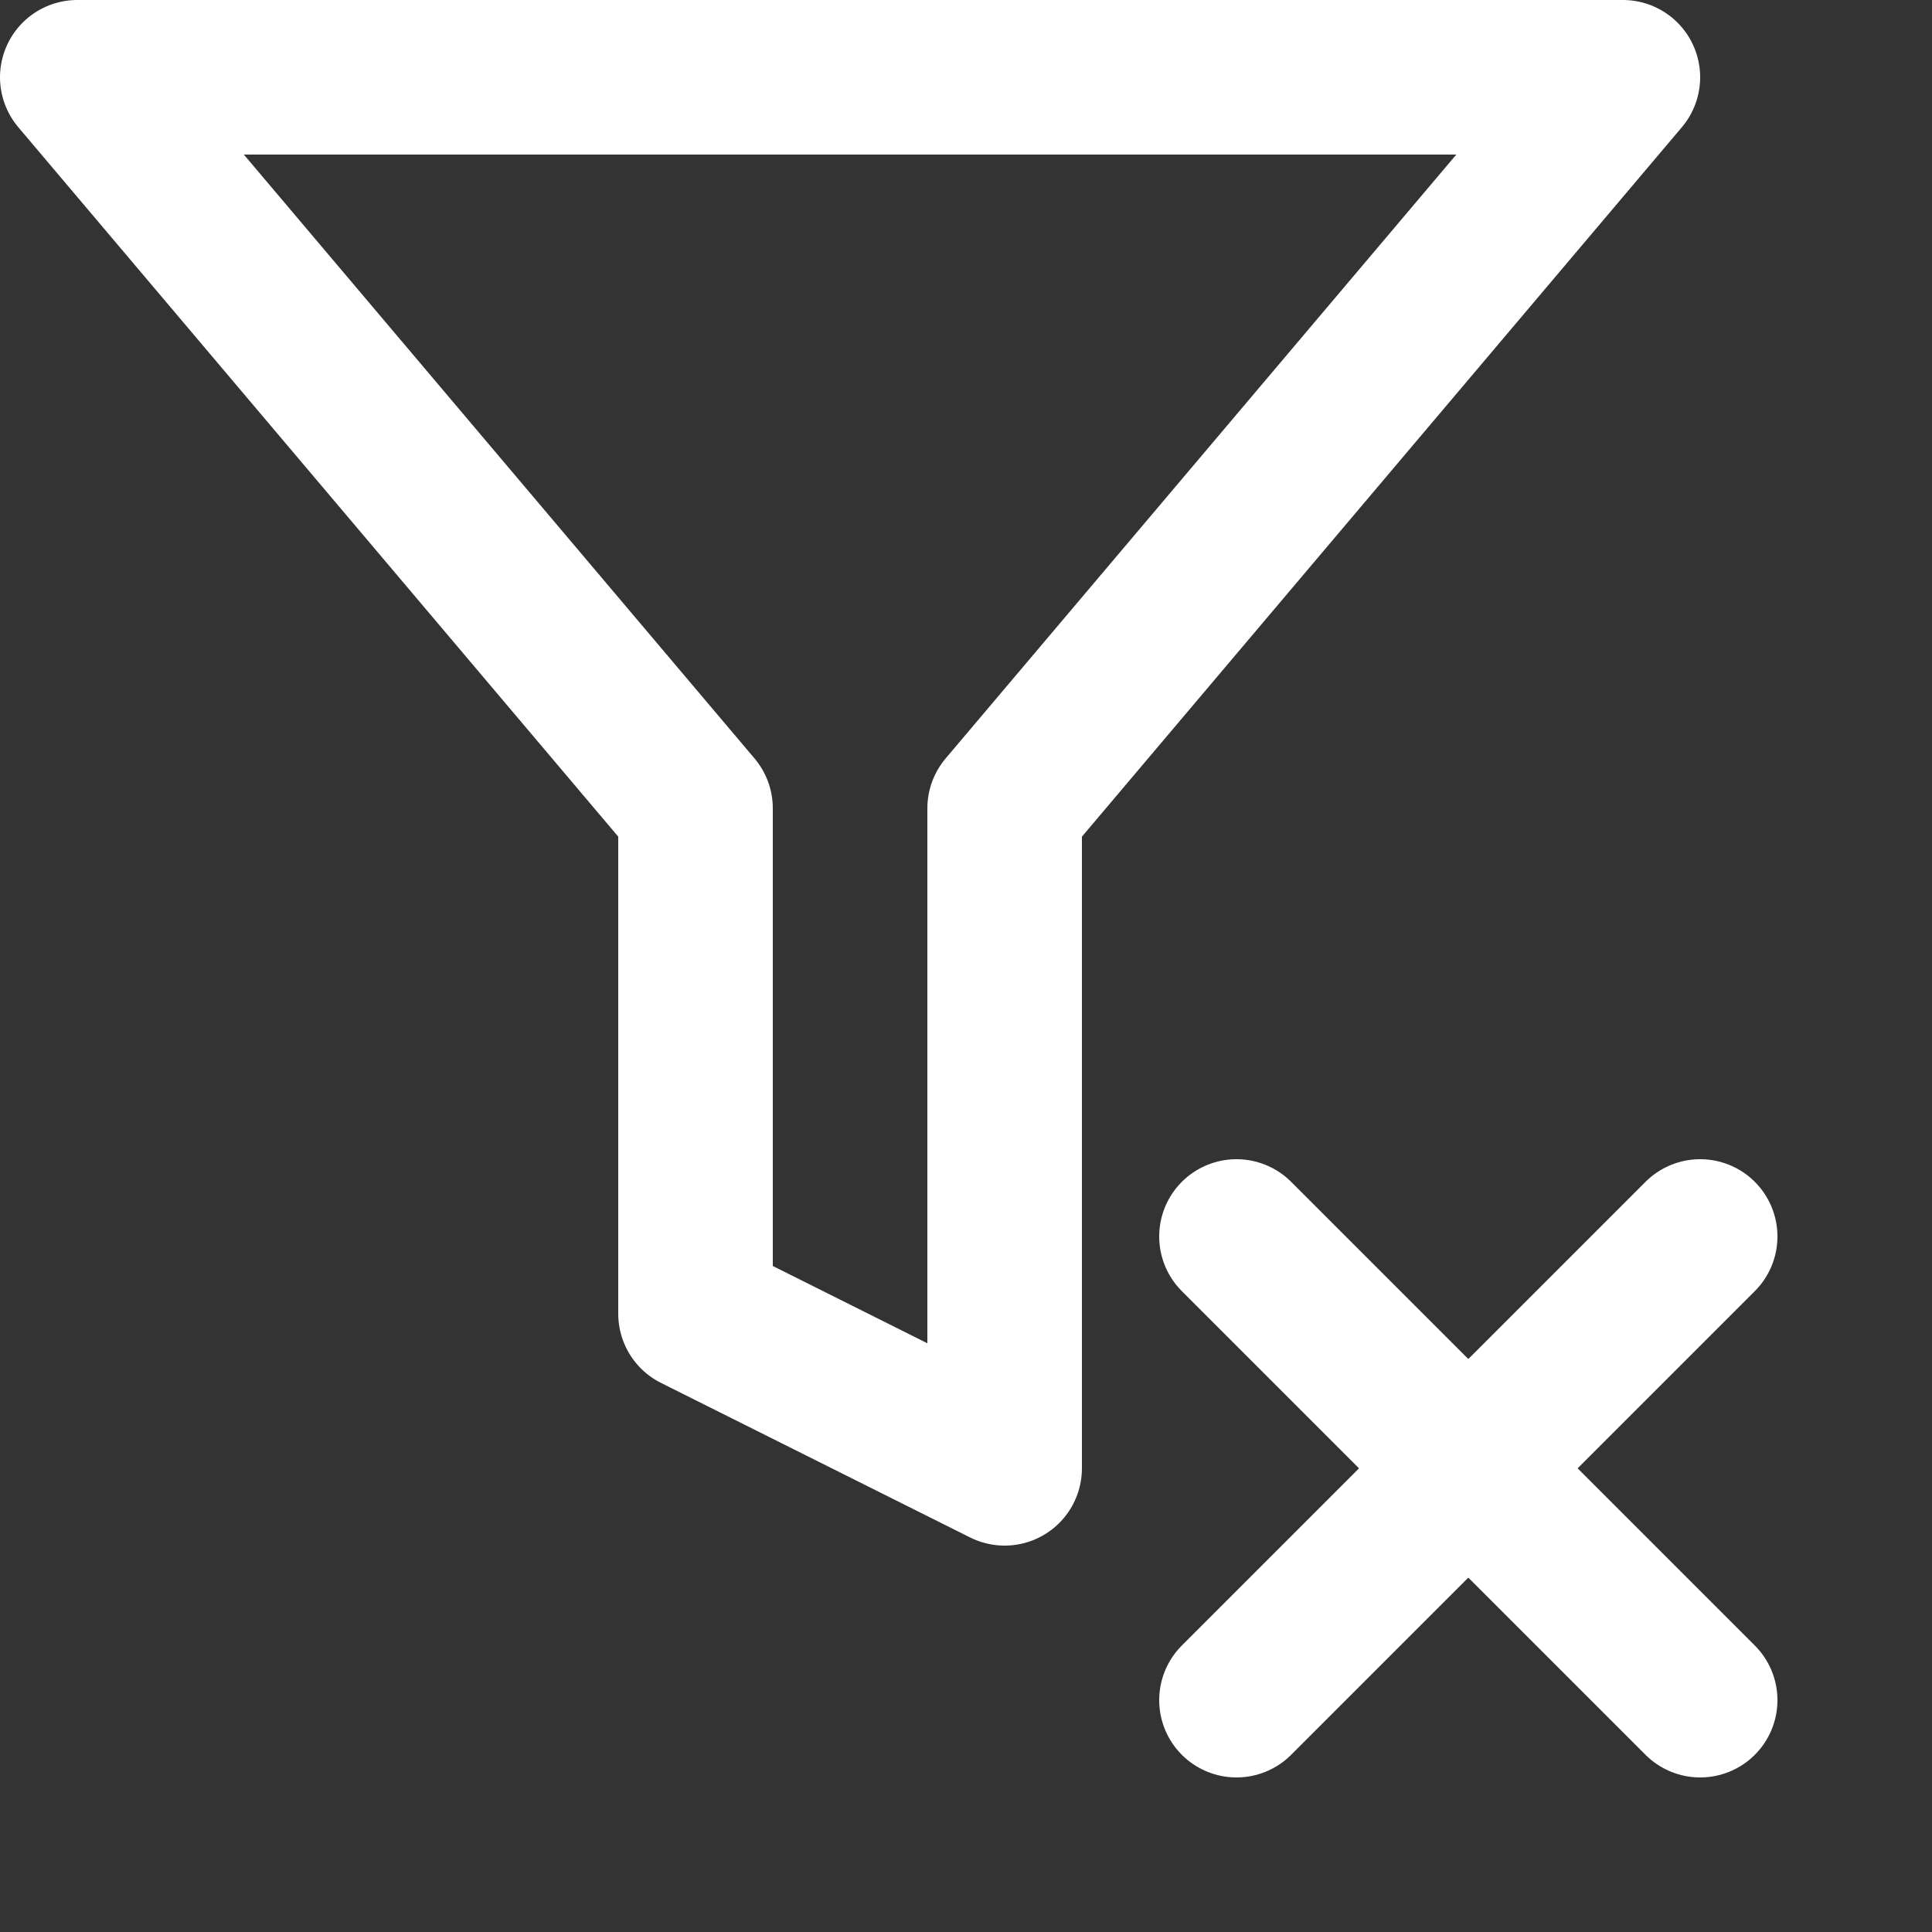 <svg width="25" height="25" viewBox="0 0 25 25" fill="none" xmlns="http://www.w3.org/2000/svg">
<rect x="0" y="0" width="25" height="25" fill="#333333" stroke="none"/>
<path d="M21 1H1L9 10.46V17L13 19V10.46L21 1Z" stroke="white" stroke-width="2" stroke-linecap="round" stroke-linejoin="round"/>
<path d="M22 16L16 22" stroke="white" stroke-width="2" stroke-linecap="round" stroke-linejoin="round"/>
<path d="M16 16L22 22" stroke="white" stroke-width="2" stroke-linecap="round" stroke-linejoin="round"/>
</svg>
